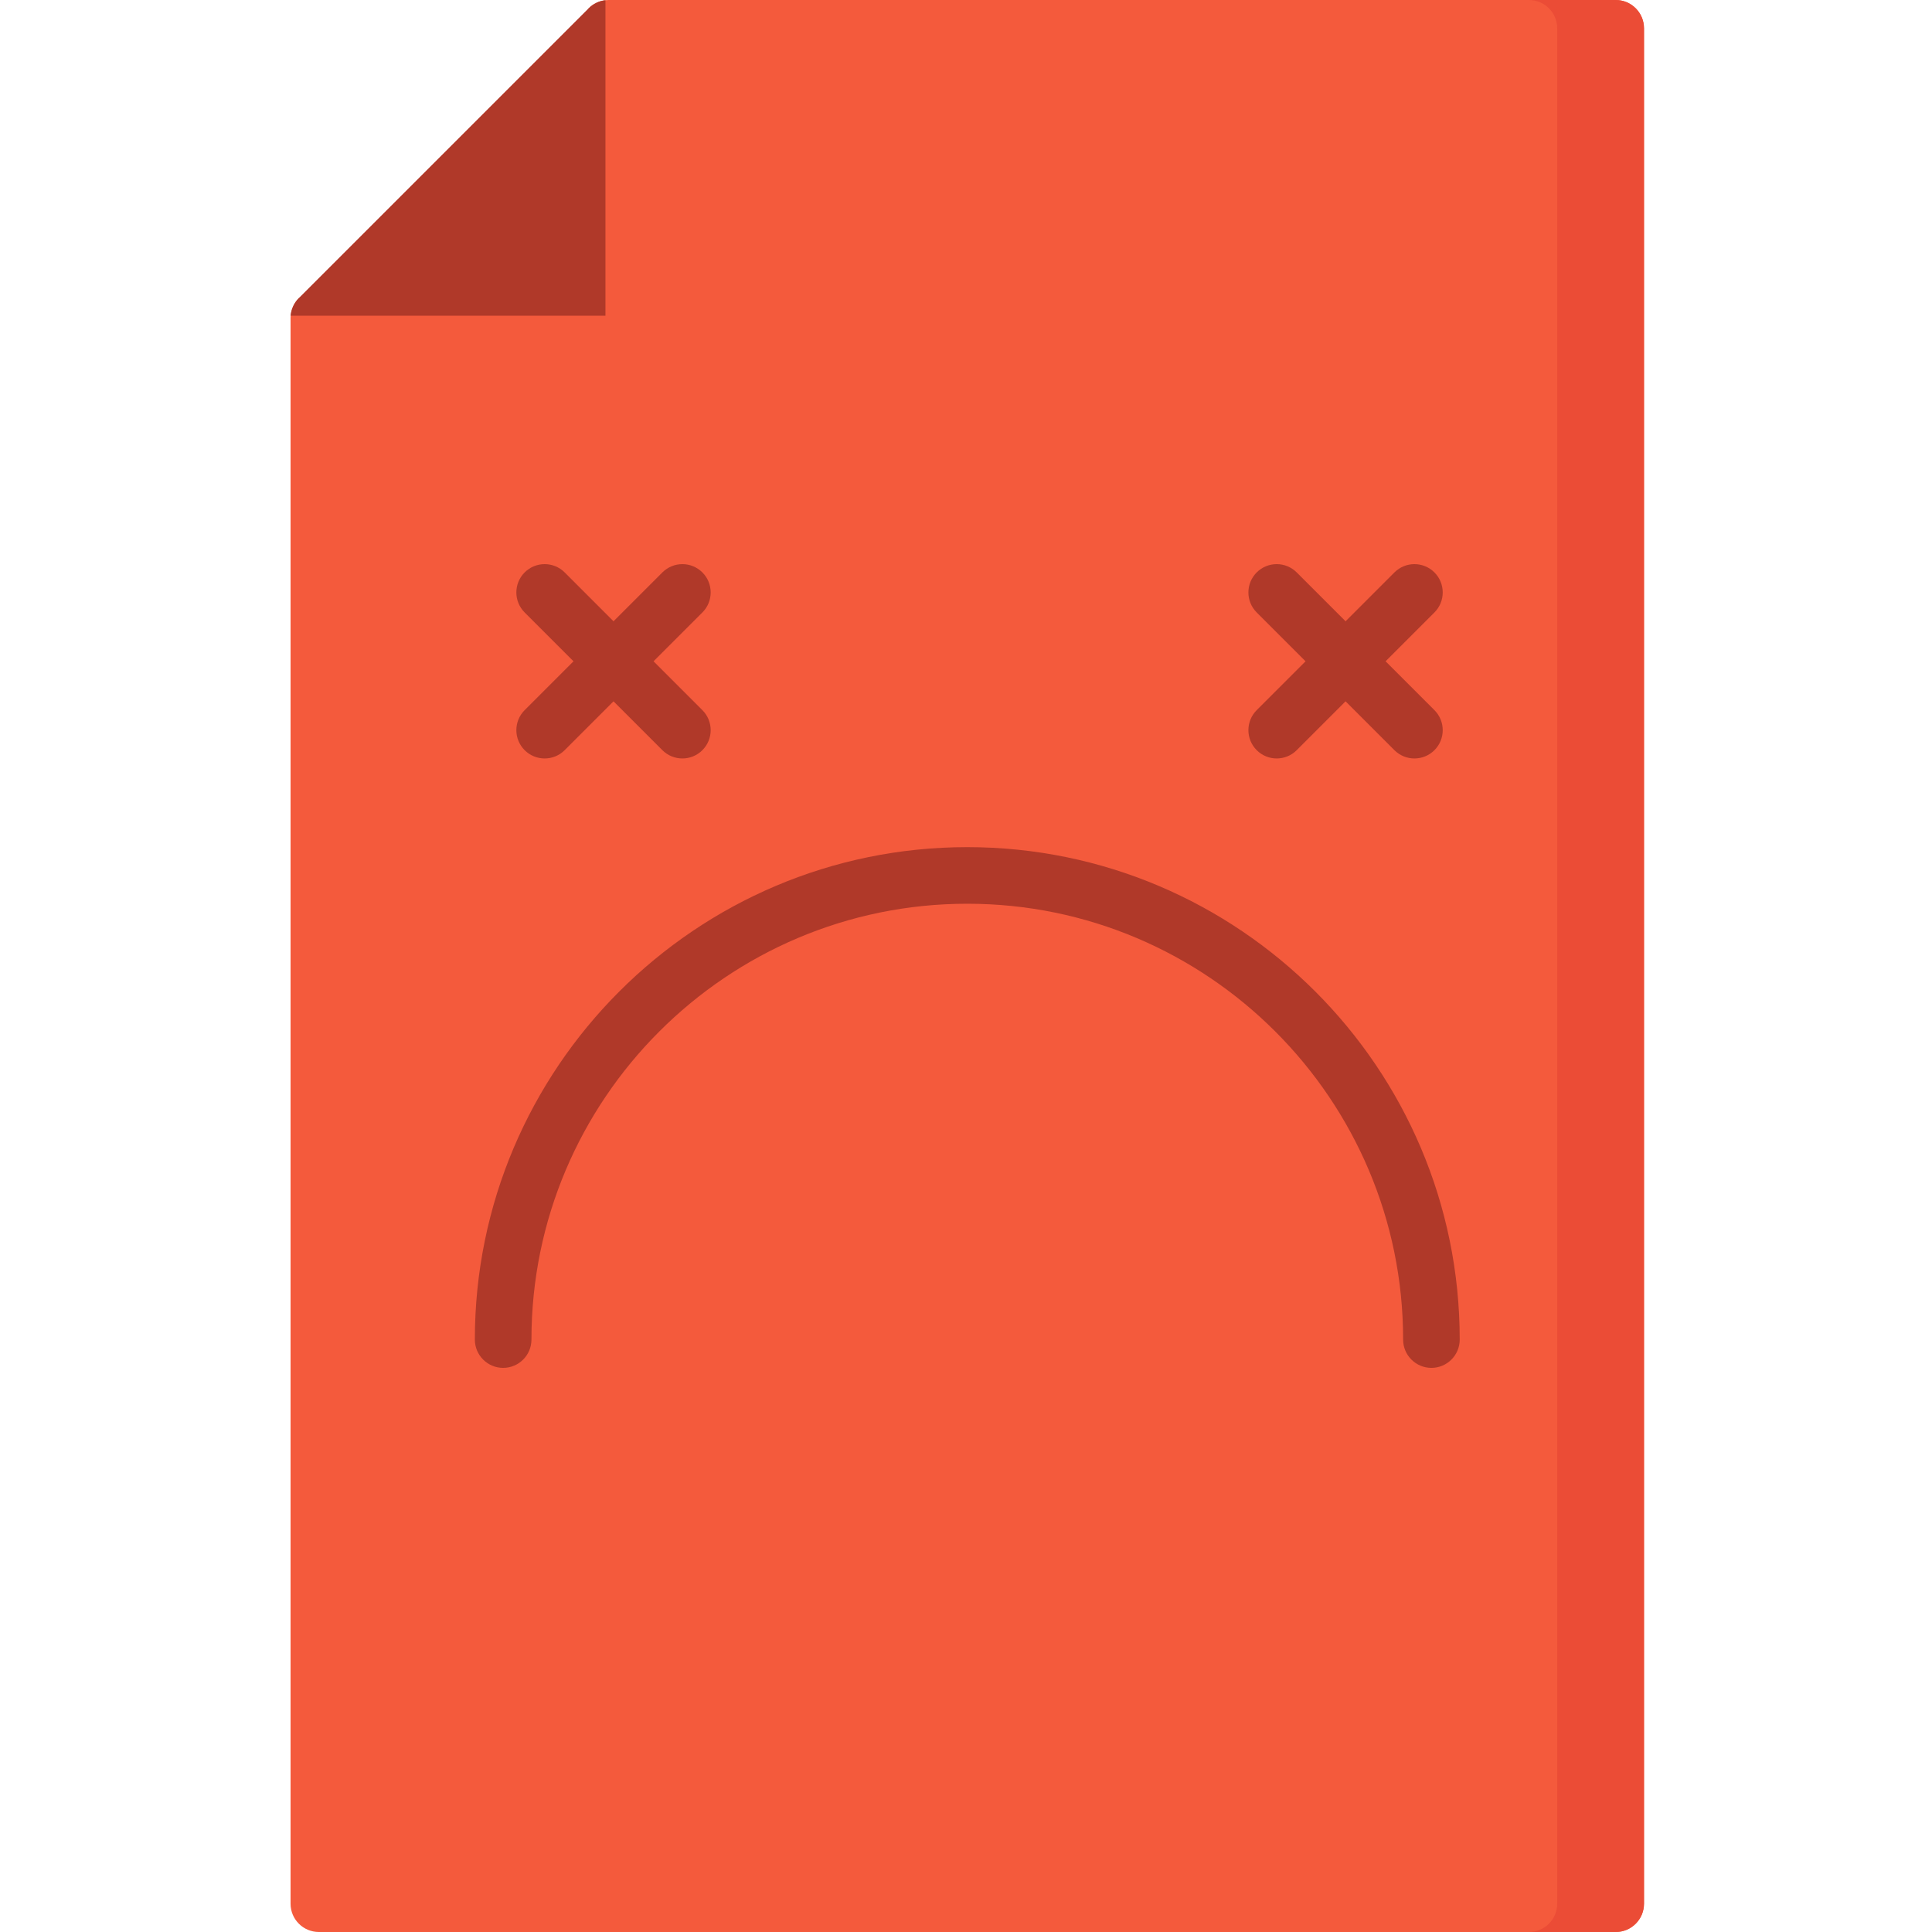 <svg height="512pt" viewBox="-77 0 512 512" width="512pt" xmlns="http://www.w3.org/2000/svg"><path d="m351.176 0h-266.871c-1.992 0-3.898.789-5.305 2.195l-23.652 58.09-53.152 18.711c-1.406 1.406-2.195 3.316-2.195 5.305v420.199c0 4.141 3.359 7.5 7.5 7.5h343.676c4.141 0 7.5-3.359 7.5-7.5v-497c0-4.141-3.359-7.5-7.5-7.5zm0 0" fill="#f45a3c"/><path d="m351.176 0h-23c4.141 0 7.5 3.359 7.5 7.5v497c0 4.141-3.359 7.5-7.5 7.5h23c4.141 0 7.5-3.359 7.5-7.5v-497c0-4.141-3.359-7.5-7.5-7.5zm0 0" fill="#eb4c36"/><g fill="#b03929"><path d="m83.449.055c-1.676.191-3.246.938-4.449 2.141l-76.805 76.801c-1.254 1.258-2.012 2.91-2.164 4.668h83.418zm0 0"/><path d="m179.34 224.5c-71.961 0-130.5 58.543-130.5 130.5 0 4.141 3.355 7.5 7.5 7.5 4.141 0 7.5-3.359 7.5-7.5 0-63.688 51.812-115.5 115.5-115.5 63.684 0 115.5 51.812 115.5 115.5 0 4.141 3.355 7.5 7.5 7.5 4.141 0 7.5-3.359 7.5-7.5 0-71.957-58.543-130.5-130.5-130.5zm0 0"/><path d="m62.035 198.805c1.465 1.461 3.383 2.195 5.305 2.195 1.918 0 3.836-.73 5.301-2.195l12.949-12.949 12.945 12.949c1.465 1.461 3.383 2.195 5.305 2.195 1.918 0 3.836-.73 5.301-2.195 2.93-2.93 2.93-7.68 0-10.609l-12.945-12.945 12.945-12.945c2.93-2.93 2.93-7.68 0-10.609-2.93-2.926-7.676-2.926-10.605 0l-12.945 12.949-12.945-12.949c-2.93-2.926-7.68-2.926-10.609 0-2.93 2.93-2.93 7.68 0 10.609l12.949 12.945-12.949 12.945c-2.93 2.93-2.93 7.68 0 10.609zm0 0"/><path d="m256.035 198.805c1.465 1.461 3.383 2.195 5.305 2.195 1.918 0 3.836-.73 5.301-2.195l12.949-12.949 12.945 12.949c1.465 1.461 3.383 2.195 5.305 2.195 1.918 0 3.836-.73 5.301-2.195 2.93-2.93 2.93-7.68 0-10.609l-12.945-12.945 12.945-12.945c2.93-2.93 2.93-7.68 0-10.609-2.93-2.926-7.676-2.926-10.605 0l-12.945 12.949-12.945-12.949c-2.93-2.926-7.68-2.926-10.609 0-2.93 2.93-2.93 7.68 0 10.609l12.949 12.945-12.949 12.945c-2.93 2.93-2.93 7.68 0 10.609zm0 0"/></g></svg>